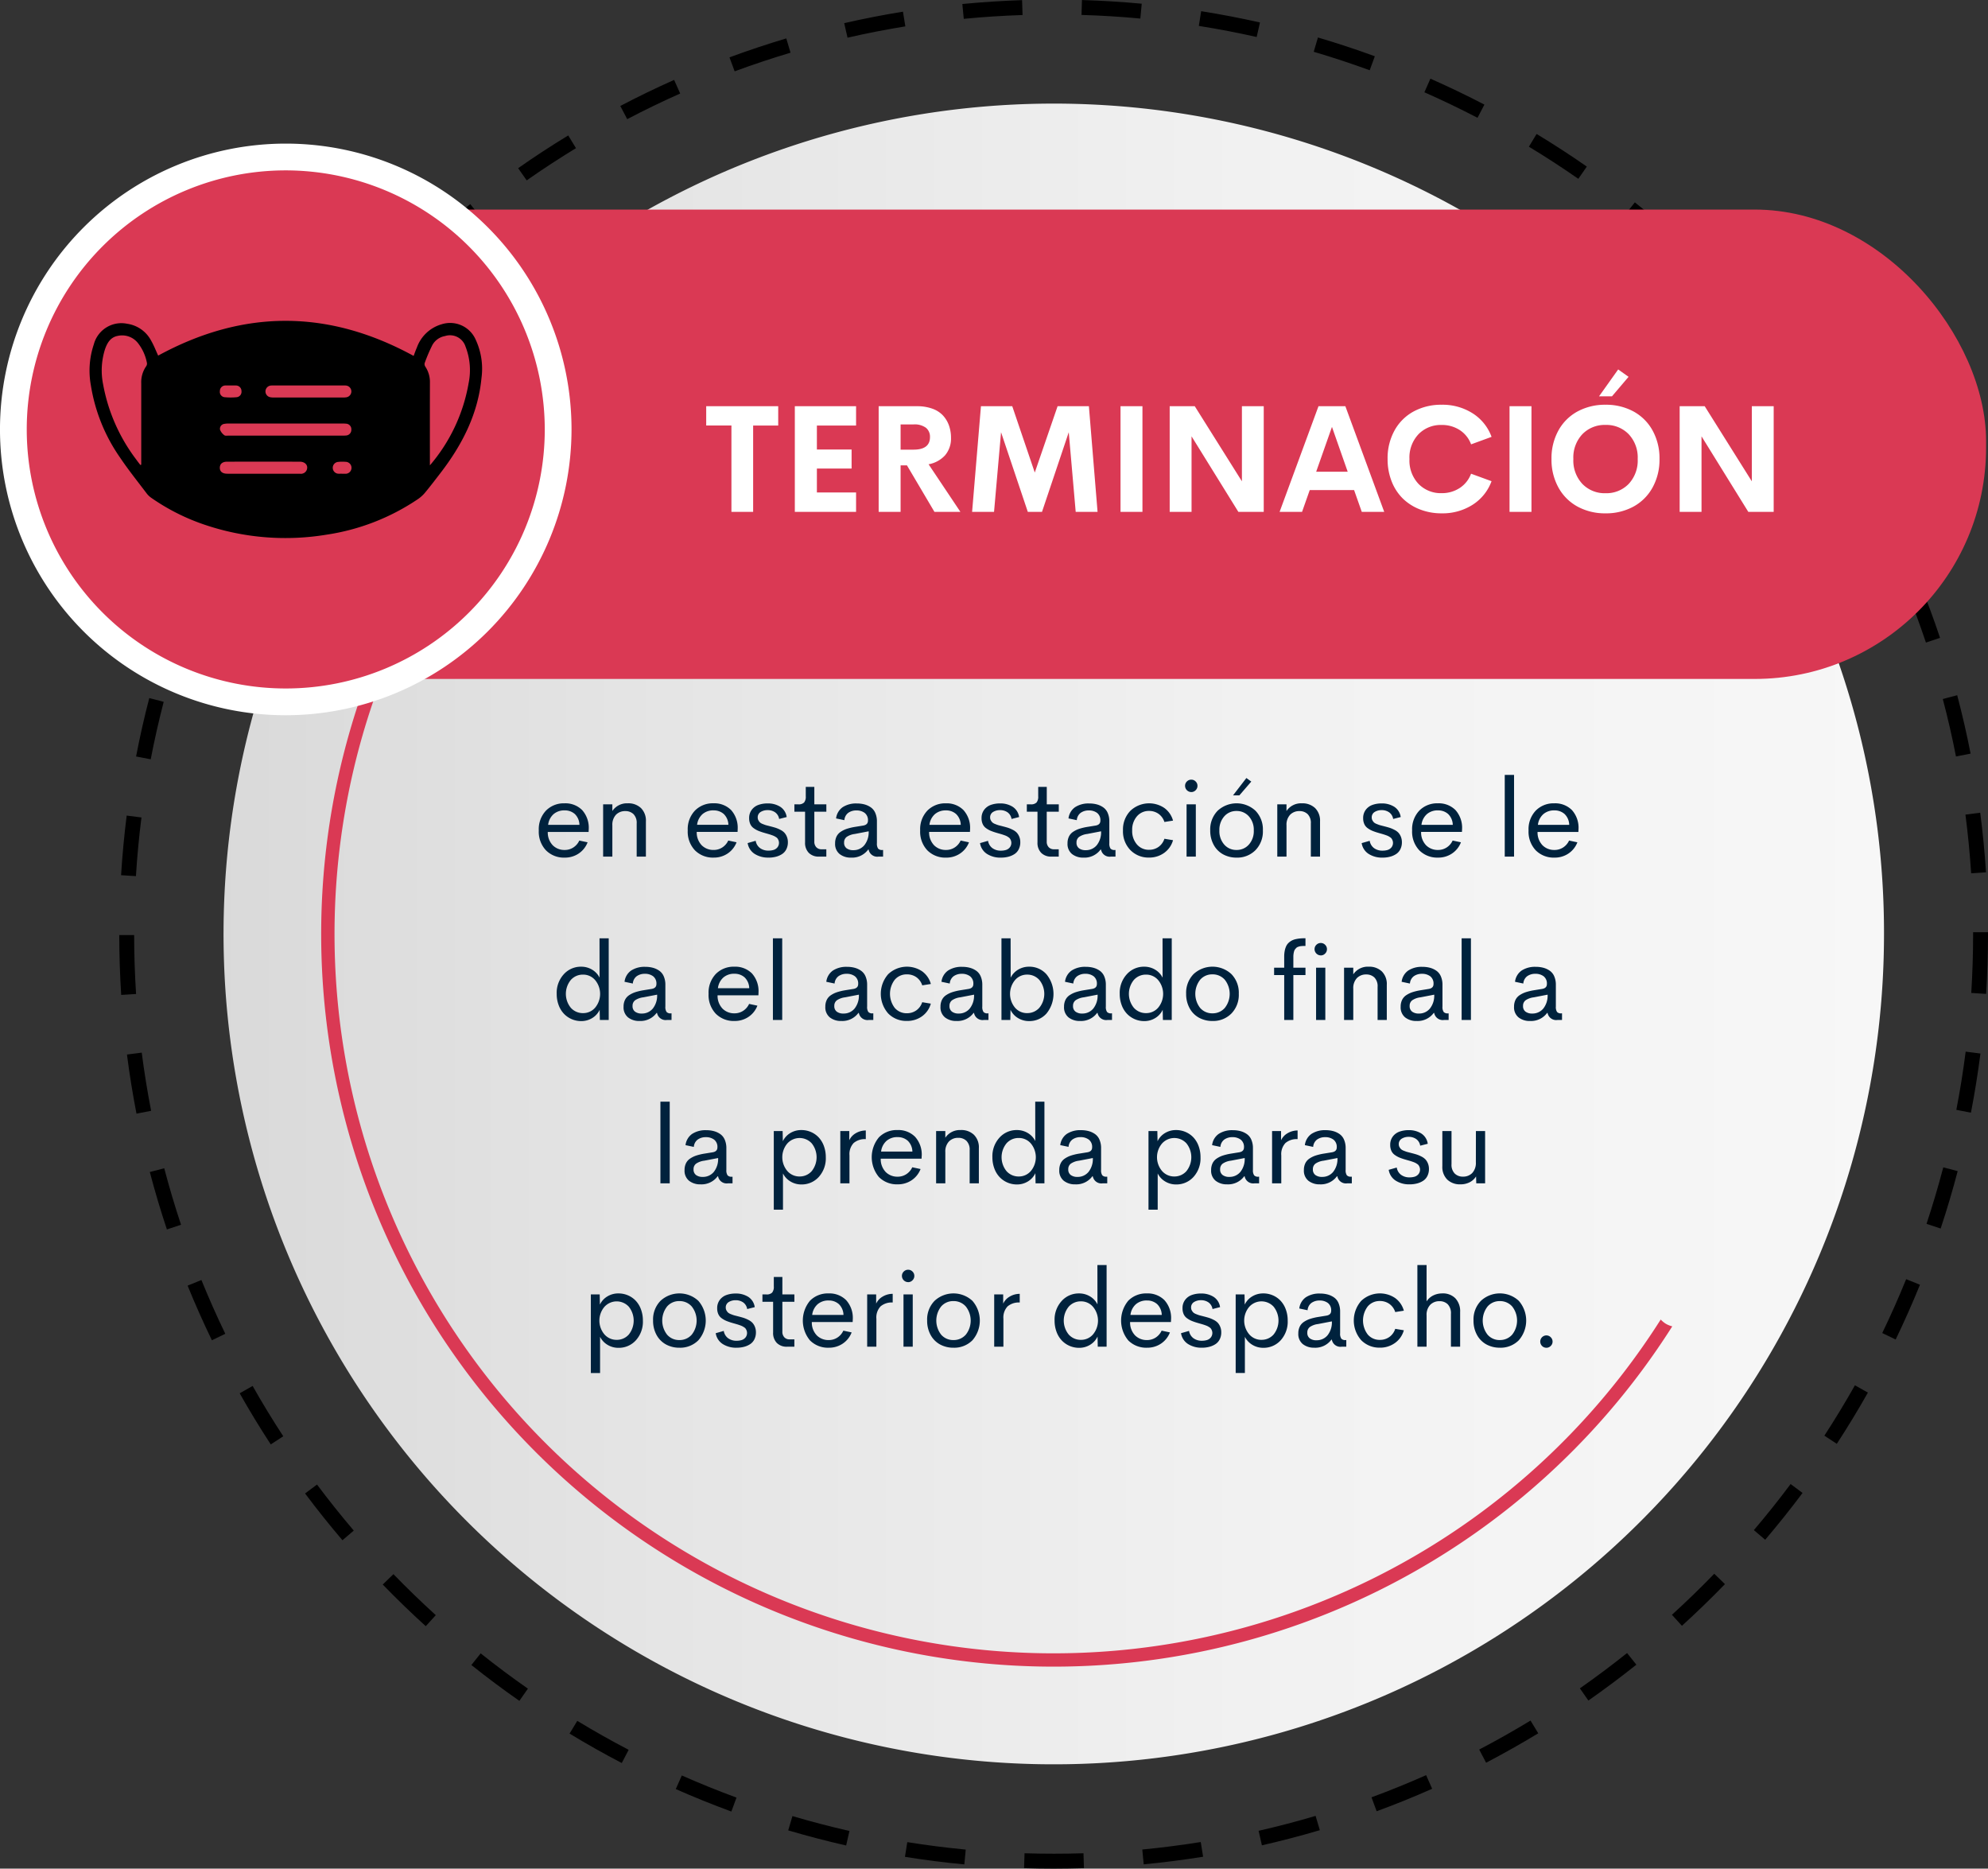 <svg xmlns="http://www.w3.org/2000/svg" xmlns:xlink="http://www.w3.org/1999/xlink" width="292.101" height="274.519" viewBox="0 0 292.101 274.519">
  <rect x="0" y="0" width="292.101" height="274.519" fill="#333333" stroke="none"/>
  <defs>
    <linearGradient id="linear-gradient" y1="0.5" x2="1" y2="0.5" gradientUnits="objectBoundingBox">
      <stop offset="0" stop-color="#d9d9d9"/>
      <stop offset="0.243" stop-color="#e4e4e4"/>
      <stop offset="0.643" stop-color="#f2f2f2"/>
      <stop offset="1" stop-color="#f7f7f7"/>
    </linearGradient>
  </defs>
  <g id="Grupo_13303" data-name="Grupo 13303" transform="translate(-7569.899 5744.309)">
    <path id="Trazado_19557" data-name="Trazado 19557" d="M1358.478,686.029c-1.442,0-2.906-.023-4.353-.069l.069-2.188c2.878.089,5.785.088,8.66,0l.07,2.188C1361.447,686,1359.951,686.029,1358.478,686.029Zm-13.131-.62c-2.908-.276-5.843-.649-8.727-1.111l.346-2.161c2.837.454,5.727.822,8.588,1.093Zm26.356-.009-.208-2.179c2.864-.274,5.754-.644,8.589-1.1l.348,2.162C1377.55,684.745,1374.613,685.121,1371.7,685.4Zm-43.721-2.769c-2.854-.647-5.718-1.4-8.513-2.222l.621-2.1c2.75.814,5.568,1.549,8.377,2.187Zm61.089-.023-.486-2.135c2.8-.637,5.618-1.375,8.374-2.193l.623,2.1C1394.78,681.208,1391.916,681.958,1389.07,682.606Zm-77.954-4.966c-2.745-1.008-5.494-2.121-8.168-3.3l.887-2c2.632,1.165,5.336,2.259,8.037,3.252Zm94.814-.036-.757-2.054c2.693-.992,5.393-2.087,8.023-3.254l.888,2C1411.411,675.483,1408.668,676.6,1405.93,677.6Zm-110.918-7.09c-2.591-1.353-5.172-2.808-7.671-4.325l1.135-1.871c2.459,1.493,5,2.924,7.549,4.255Zm127-.042-1.014-1.94c2.547-1.332,5.084-2.765,7.539-4.258l1.137,1.872C1427.176,667.662,1424.6,669.118,1422.009,670.471Zm-142.045-9.091c-2.391-1.669-4.763-3.441-7.052-5.266l1.365-1.711c2.253,1.8,4.588,3.54,6.94,5.183Zm157.076-.044-1.254-1.794c2.359-1.65,4.692-3.4,6.934-5.187l1.367,1.71C1441.809,657.887,1439.438,659.66,1437.041,661.337Zm-170.83-10.928c-2.166-1.966-4.293-4.026-6.322-6.119l1.572-1.524c2,2.061,4.09,4.086,6.222,6.022Zm184.573-.053-1.472-1.621c2.124-1.931,4.217-3.959,6.219-6.027l1.573,1.522C1455.069,646.333,1452.943,648.394,1450.784,650.357Zm-196.815-12.574c-1.894-2.22-3.741-4.532-5.491-6.87l1.753-1.311c1.722,2.3,3.541,4.576,5.4,6.761Zm209.049-.066-1.667-1.42c1.863-2.187,3.68-4.465,5.4-6.769l1.754,1.31C1466.756,633.18,1464.909,635.494,1463.017,637.717Zm-219.581-14.011c-1.6-2.444-3.134-4.971-4.569-7.511l1.905-1.077c1.413,2.5,2.925,4.985,4.5,7.391Zm230.106-.085-1.834-1.2c1.568-2.406,3.079-4.9,4.491-7.4l1.907,1.075C1476.671,618.643,1475.135,621.175,1473.542,623.621ZM1234.79,608.409c-1.27-2.628-2.471-5.329-3.568-8.028l2.029-.824c1.079,2.655,2.259,5.314,3.51,7.9Zm247.4-.111-1.971-.952c1.251-2.589,2.434-5.252,3.513-7.915l2.029.822C1484.661,602.959,1483.459,605.667,1482.187,608.3Zm-254.011-16.172c-.921-2.766-1.765-5.6-2.51-8.434l2.118-.555c.732,2.784,1.562,5.576,2.468,8.3Zm260.624-.133-2.078-.69c.9-2.726,1.734-5.52,2.461-8.3l2.117.555C1490.562,586.382,1489.72,589.222,1488.8,591.993Zm-265.092-16.877c-.557-2.863-1.029-5.786-1.4-8.685l2.17-.279c.368,2.853.832,5.728,1.38,8.546Zm269.543-.143-2.149-.416c.546-2.82,1.007-5.7,1.371-8.551l2.172.276C1494.274,569.184,1493.806,572.107,1493.251,574.973Zm-271.789-17.3c-.186-2.9-.282-5.863-.286-8.793l2.189,0c0,2.884.1,5.8.282,8.656Zm274.018-.153-2.185-.137c.18-2.868.272-5.781.272-8.658v-.264h2.189v.256C1495.757,551.648,1495.663,554.608,1495.48,557.521Zm-271.852-17.3-2.185-.135c.182-2.919.459-5.867.824-8.758l2.172.275C1224.079,534.453,1223.807,537.352,1223.628,540.225Zm269.65-.416c-.188-2.881-.47-5.781-.838-8.62l2.17-.281c.374,2.885.661,5.831.852,8.758ZM1225.8,523.058l-2.15-.414c.551-2.865,1.2-5.752,1.94-8.581l2.118.551C1226.986,517.4,1226.344,520.238,1225.8,523.058Zm265.252-.416c-.552-2.822-1.2-5.661-1.937-8.439l2.117-.559c.744,2.823,1.407,5.71,1.969,8.578ZM1230.159,506.31l-2.078-.687c.917-2.774,1.938-5.557,3.034-8.273l2.029.819C1232.067,500.841,1231.063,503.581,1230.159,506.31Zm256.478-.4c-.912-2.728-1.926-5.461-3.011-8.119l2.026-.827c1.1,2.7,2.133,5.479,3.06,8.253ZM1236.65,490.24l-1.972-.949c1.265-2.629,2.635-5.257,4.071-7.809l1.908,1.073C1239.243,485.068,1237.895,487.653,1236.65,490.24Zm243.445-.36c-.914-1.881-1.886-3.768-2.89-5.611q-.564-1.032-1.141-2.054l1.906-1.078q.587,1.038,1.157,2.085c1.02,1.871,2.009,3.789,2.938,5.7Zm-234.947-14.734-1.834-1.195c1.593-2.449,3.287-4.878,5.035-7.22l1.754,1.308C1248.383,470.346,1246.717,472.737,1245.148,475.147Zm226.41-.327c-1.567-2.4-3.24-4.782-4.97-7.09l1.751-1.313c1.759,2.345,3.458,4.769,5.051,7.206ZM1255.5,461.266l-1.667-1.418c1.9-2.228,3.884-4.422,5.911-6.518l1.573,1.522C1259.325,456.915,1257.367,459.072,1255.5,461.266Zm205.672-.295c-1.866-2.183-3.829-4.337-5.834-6.4l1.569-1.527c2.038,2.1,4.034,4.285,5.929,6.5Zm-193.641-12.15-1.473-1.618c2.158-1.965,4.408-3.887,6.689-5.711l1.368,1.708C1271.872,445,1269.657,446.887,1267.534,448.821Zm181.576-.264c-2.138-1.935-4.359-3.821-6.6-5.606l1.362-1.713c2.28,1.813,4.537,3.729,6.709,5.695ZM1281.044,438.01l-1.256-1.793c2.395-1.678,4.871-3.3,7.359-4.812l1.139,1.87C1285.837,434.766,1283.4,436.358,1281.044,438.01Zm154.518-.231c-2.358-1.642-4.8-3.23-7.262-4.718l1.133-1.873c2.5,1.513,4.983,3.126,7.379,4.794Zm-139.748-8.764-1.016-1.938c2.58-1.354,5.242-2.642,7.908-3.829l.891,2C1300.972,426.415,1298.353,427.682,1295.814,429.014Zm124.938-.2c-2.549-1.326-5.175-2.587-7.807-3.748l.884-2c2.674,1.18,5.344,2.461,7.933,3.808ZM1311.6,421.989l-.76-2.054c2.736-1.011,5.544-1.948,8.346-2.784l.625,2.1C1317.058,420.071,1314.3,420.993,1311.6,421.989Zm93.309-.16c-2.7-.988-5.47-1.9-8.225-2.713l.619-2.1c2.8.825,5.612,1.752,8.359,2.758Zm-76.725-4.784-.489-2.134c2.844-.652,5.749-1.219,8.635-1.687l.351,2.161C1333.845,415.846,1330.986,416.4,1328.187,417.045Zm60.118-.1c-2.8-.63-5.658-1.179-8.5-1.63l.343-2.162c2.892.459,5.8,1.016,8.642,1.657Zm-43.037-2.666-.211-2.18c2.9-.281,5.854-.473,8.777-.57l.072,2.188C1351.03,413.809,1348.123,414,1345.268,414.275Zm25.944-.046c-2.857-.267-5.765-.446-8.644-.531l.066-2.188c2.924.086,5.879.268,8.782.54Z" transform="translate(6366.243 -6155.818)"/>
    <path id="Trazado_19747" data-name="Trazado 19747" d="M1486.137,554.365a121.988,121.988,0,1,1-14.779-58.212A121.255,121.255,0,0,1,1486.137,554.365Z" transform="translate(6360.583 -6161.455)" fill="url(#linear-gradient)"/>
    <path id="Trazado_19748" data-name="Trazado 19748" d="M26.728,12.008l-.016.367h-6a2.714,2.714,0,0,0,.734,1.965,2.411,2.411,0,0,0,1.75.684,2.3,2.3,0,0,0,1.273-.367,2.383,2.383,0,0,0,.875-1.016l1.219.258a3.464,3.464,0,0,1-1.312,1.648,3.581,3.581,0,0,1-2.039.6,3.71,3.71,0,0,1-2.766-1.07,3.982,3.982,0,0,1-1.055-2.922,3.962,3.962,0,0,1,1.059-2.914,3.664,3.664,0,0,1,2.723-1.07,3.467,3.467,0,0,1,2.582.984A3.889,3.889,0,0,1,26.728,12.008Zm-3.555-2.8a2.4,2.4,0,0,0-1.6.543,2.488,2.488,0,0,0-.809,1.582h4.6A2.282,2.282,0,0,0,24.7,9.754,2.17,2.17,0,0,0,23.173,9.211Zm9.3-1.039a2.671,2.671,0,0,1,1.934.7,2.594,2.594,0,0,1,.723,1.961V16H33.775V11.133a1.816,1.816,0,0,0-.469-1.375,1.676,1.676,0,0,0-1.2-.445,1.858,1.858,0,0,0-1.367.527,2.14,2.14,0,0,0-.539,1.566V16H28.845V8.32H30.2V9.3A2.565,2.565,0,0,1,32.47,8.172Zm16.141,3.836-.016.367h-6a2.714,2.714,0,0,0,.734,1.965,2.411,2.411,0,0,0,1.75.684,2.3,2.3,0,0,0,1.273-.367,2.383,2.383,0,0,0,.875-1.016l1.219.258a3.464,3.464,0,0,1-1.312,1.648,3.581,3.581,0,0,1-2.039.6,3.71,3.71,0,0,1-2.766-1.07,3.982,3.982,0,0,1-1.055-2.922,3.962,3.962,0,0,1,1.059-2.914,3.664,3.664,0,0,1,2.723-1.07,3.467,3.467,0,0,1,2.582.984A3.889,3.889,0,0,1,48.611,12.008Zm-3.555-2.8a2.4,2.4,0,0,0-1.6.543,2.488,2.488,0,0,0-.809,1.582h4.6a2.282,2.282,0,0,0-.672-1.582A2.17,2.17,0,0,0,45.056,9.211Zm8.1,6.938a3.641,3.641,0,0,1-2.07-.555,2.294,2.294,0,0,1-1.008-1.578l1.18-.336a1.645,1.645,0,0,0,.629,1.066,2.04,2.04,0,0,0,1.262.379,2.518,2.518,0,0,0,.738-.1,1.184,1.184,0,0,0,.566-.379,1.057,1.057,0,0,0,.164-1.016,1.356,1.356,0,0,0-.125-.254.774.774,0,0,0-.219-.211A2.884,2.884,0,0,0,54.009,13a2.726,2.726,0,0,0-.348-.145q-.23-.082-.371-.125t-.43-.125q-.289-.082-.445-.129a8.33,8.33,0,0,1-.8-.281,3.5,3.5,0,0,1-.648-.371,1.493,1.493,0,0,1-.5-.605,2.049,2.049,0,0,1-.168-.859,1.986,1.986,0,0,1,.375-1.227,2.11,2.11,0,0,1,.973-.723,3.888,3.888,0,0,1,1.363-.223,3.337,3.337,0,0,1,1.871.5,2.134,2.134,0,0,1,.934,1.5l-1.109.281a1.471,1.471,0,0,0-.586-.973,1.865,1.865,0,0,0-1.1-.324,1.9,1.9,0,0,0-1.031.27.906.906,0,0,0-.43.824.82.82,0,0,0,.113.426,1.352,1.352,0,0,0,.23.3,1.417,1.417,0,0,0,.422.23q.3.121.453.164t.563.145q.078.023.117.031.453.117.738.207a4.538,4.538,0,0,1,.664.281,2.208,2.208,0,0,1,.6.418,1.936,1.936,0,0,1,.375.594,2.1,2.1,0,0,1,.156.828,2.237,2.237,0,0,1-.23,1.035,1.8,1.8,0,0,1-.629.707,3.042,3.042,0,0,1-.895.387A4.262,4.262,0,0,1,53.158,16.148ZM60.564,16a2.019,2.019,0,0,1-1.5-.551,2.084,2.084,0,0,1-.547-1.535V9.4h-1.57V8.32h.578a1.11,1.11,0,0,0,.848-.27,1.326,1.326,0,0,0,.246-.9V5.758h1.258V8.32h1.766V9.4H59.877v4.375a1.164,1.164,0,0,0,.293.848,1.026,1.026,0,0,0,.77.3h.7V16Zm4.711.148a2.613,2.613,0,0,1-1.684-.527,1.894,1.894,0,0,1-.66-1.574,2.237,2.237,0,0,1,.211-1,1.77,1.77,0,0,1,.625-.7,3.749,3.749,0,0,1,.9-.434,8.341,8.341,0,0,1,1.168-.277l1.242-.2q.68-.125.68-.711a1.342,1.342,0,0,0-.48-1.145,1.958,1.958,0,0,0-1.215-.363,1.994,1.994,0,0,0-1.2.352,1.471,1.471,0,0,0-.57,1.078l-1.219-.258a2.346,2.346,0,0,1,.961-1.645,3.59,3.59,0,0,1,2.094-.551,4.247,4.247,0,0,1,1.113.137,3.025,3.025,0,0,1,.93.43,1.927,1.927,0,0,1,.664.828,3.081,3.081,0,0,1,.238,1.262v3.172a1.3,1.3,0,0,0,.176.8.759.759,0,0,0,.605.207h.125V16h-.672a1.281,1.281,0,0,1-1.453-1.039h-.062A2.935,2.935,0,0,1,65.275,16.148Zm.313-1.094a2.049,2.049,0,0,0,1.648-.742,3.056,3.056,0,0,0,.625-2.031l-2.031.391a2.734,2.734,0,0,0-1.191.426.99.99,0,0,0-.387.84.979.979,0,0,0,.371.844A1.586,1.586,0,0,0,65.588,15.055Zm17.172-3.047-.016.367h-6a2.714,2.714,0,0,0,.734,1.965,2.411,2.411,0,0,0,1.75.684,2.3,2.3,0,0,0,1.273-.367,2.383,2.383,0,0,0,.875-1.016L82.6,13.9a3.464,3.464,0,0,1-1.312,1.648,3.581,3.581,0,0,1-2.039.6,3.71,3.71,0,0,1-2.766-1.07,3.982,3.982,0,0,1-1.055-2.922,3.962,3.962,0,0,1,1.059-2.914A3.664,3.664,0,0,1,79.2,8.172a3.467,3.467,0,0,1,2.582.984A3.889,3.889,0,0,1,82.759,12.008ZM79.2,9.211a2.4,2.4,0,0,0-1.6.543,2.488,2.488,0,0,0-.809,1.582h4.6a2.282,2.282,0,0,0-.672-1.582A2.17,2.17,0,0,0,79.2,9.211Zm8.1,6.938a3.641,3.641,0,0,1-2.07-.555,2.294,2.294,0,0,1-1.008-1.578l1.18-.336a1.645,1.645,0,0,0,.629,1.066,2.04,2.04,0,0,0,1.262.379,2.518,2.518,0,0,0,.738-.1,1.184,1.184,0,0,0,.566-.379,1.057,1.057,0,0,0,.164-1.016,1.357,1.357,0,0,0-.125-.254.774.774,0,0,0-.219-.211A2.885,2.885,0,0,0,88.158,13a2.726,2.726,0,0,0-.348-.145q-.23-.082-.371-.125t-.43-.125q-.289-.082-.445-.129a8.331,8.331,0,0,1-.8-.281,3.5,3.5,0,0,1-.648-.371,1.493,1.493,0,0,1-.5-.605,2.049,2.049,0,0,1-.168-.859,1.986,1.986,0,0,1,.375-1.227,2.11,2.11,0,0,1,.973-.723,3.888,3.888,0,0,1,1.363-.223,3.337,3.337,0,0,1,1.871.5,2.134,2.134,0,0,1,.934,1.5l-1.109.281a1.471,1.471,0,0,0-.586-.973,1.865,1.865,0,0,0-1.1-.324,1.9,1.9,0,0,0-1.031.27.906.906,0,0,0-.43.824.82.82,0,0,0,.113.426,1.352,1.352,0,0,0,.23.3,1.417,1.417,0,0,0,.422.23q.3.121.453.164t.563.145q.078.023.117.031.453.117.738.207a4.538,4.538,0,0,1,.664.281,2.208,2.208,0,0,1,.6.418,1.936,1.936,0,0,1,.375.594,2.1,2.1,0,0,1,.156.828,2.237,2.237,0,0,1-.23,1.035,1.8,1.8,0,0,1-.629.707,3.042,3.042,0,0,1-.895.387A4.262,4.262,0,0,1,87.306,16.148ZM94.713,16a2.019,2.019,0,0,1-1.5-.551,2.084,2.084,0,0,1-.547-1.535V9.4H91.1V8.32h.578a1.11,1.11,0,0,0,.848-.27,1.326,1.326,0,0,0,.246-.9V5.758h1.258V8.32h1.766V9.4H94.025v4.375a1.164,1.164,0,0,0,.293.848,1.026,1.026,0,0,0,.77.3h.7V16Zm4.711.148a2.613,2.613,0,0,1-1.684-.527,1.894,1.894,0,0,1-.66-1.574,2.237,2.237,0,0,1,.211-1,1.77,1.77,0,0,1,.625-.7,3.749,3.749,0,0,1,.9-.434,8.341,8.341,0,0,1,1.168-.277l1.242-.2q.68-.125.68-.711a1.342,1.342,0,0,0-.48-1.145,1.958,1.958,0,0,0-1.215-.363,1.994,1.994,0,0,0-1.2.352,1.471,1.471,0,0,0-.57,1.078l-1.219-.258a2.346,2.346,0,0,1,.961-1.645,3.59,3.59,0,0,1,2.094-.551,4.247,4.247,0,0,1,1.113.137,3.025,3.025,0,0,1,.93.43,1.927,1.927,0,0,1,.664.828,3.081,3.081,0,0,1,.238,1.262v3.172a1.3,1.3,0,0,0,.176.8.759.759,0,0,0,.605.207h.125V16h-.672A1.281,1.281,0,0,1,102,14.961h-.062A2.935,2.935,0,0,1,99.423,16.148Zm.313-1.094a2.049,2.049,0,0,0,1.648-.742,3.056,3.056,0,0,0,.625-2.031l-2.031.391a2.734,2.734,0,0,0-1.191.426.99.99,0,0,0-.387.84.979.979,0,0,0,.371.844A1.586,1.586,0,0,0,99.736,15.055Zm9.328,1.086a3.7,3.7,0,0,1-2.75-1.1,3.929,3.929,0,0,1-1.086-2.883,3.937,3.937,0,0,1,1.082-2.883,4,4,0,0,1,4.977-.43,3.391,3.391,0,0,1,1.293,1.867l-1.266.2a2.337,2.337,0,0,0-.867-1.2,2.361,2.361,0,0,0-1.391-.422,2.27,2.27,0,0,0-1.777.789,3.006,3.006,0,0,0-.7,2.07,2.991,2.991,0,0,0,.7,2.066,2.275,2.275,0,0,0,1.777.785,2.361,2.361,0,0,0,1.391-.422,2.337,2.337,0,0,0,.867-1.2l1.266.211a3.4,3.4,0,0,1-1.3,1.863A3.72,3.72,0,0,1,109.064,16.141Zm6.2-9.625a.92.92,0,0,1-.914-.914.867.867,0,0,1,.27-.641.886.886,0,0,1,.645-.266.877.877,0,0,1,.637.266.867.867,0,0,1,.27.641.88.88,0,0,1-.27.645A.871.871,0,0,1,115.259,6.516ZM114.572,16V8.32h1.359V16ZM121.4,7l1.961-2.547.719.523L122.33,7Zm.516,9.148a4.048,4.048,0,0,1-1.969-.477,3.47,3.47,0,0,1-1.387-1.395,4.283,4.283,0,0,1-.512-2.121,3.912,3.912,0,0,1,1.09-2.895,4.089,4.089,0,0,1,5.559,0,3.92,3.92,0,0,1,1.086,2.895,3.923,3.923,0,0,1-1.09,2.9A3.762,3.762,0,0,1,121.916,16.148Zm-.008-1.125a2.359,2.359,0,0,0,1.816-.789,2.957,2.957,0,0,0,.723-2.078,2.945,2.945,0,0,0-.723-2.07,2.359,2.359,0,0,0-1.816-.789,2.326,2.326,0,0,0-1.8.789,2.965,2.965,0,0,0-.715,2.07,2.976,2.976,0,0,0,.715,2.078A2.326,2.326,0,0,0,121.908,15.023Zm9.617-6.852a2.671,2.671,0,0,1,1.934.7,2.594,2.594,0,0,1,.723,1.961V16H132.83V11.133a1.816,1.816,0,0,0-.469-1.375,1.676,1.676,0,0,0-1.2-.445,1.858,1.858,0,0,0-1.367.527,2.14,2.14,0,0,0-.539,1.566V16H127.9V8.32h1.352V9.3A2.565,2.565,0,0,1,131.525,8.172Zm11.852,7.977a3.641,3.641,0,0,1-2.07-.555,2.294,2.294,0,0,1-1.008-1.578l1.18-.336a1.645,1.645,0,0,0,.629,1.066,2.04,2.04,0,0,0,1.262.379,2.518,2.518,0,0,0,.738-.1,1.183,1.183,0,0,0,.566-.379,1.057,1.057,0,0,0,.164-1.016,1.356,1.356,0,0,0-.125-.254.774.774,0,0,0-.219-.211,2.884,2.884,0,0,0-.266-.164,2.727,2.727,0,0,0-.348-.145q-.23-.082-.371-.125t-.43-.125q-.289-.082-.445-.129a8.329,8.329,0,0,1-.8-.281,3.5,3.5,0,0,1-.648-.371,1.493,1.493,0,0,1-.5-.605,2.048,2.048,0,0,1-.168-.859,1.986,1.986,0,0,1,.375-1.227,2.11,2.11,0,0,1,.973-.723,3.888,3.888,0,0,1,1.363-.223,3.337,3.337,0,0,1,1.871.5,2.134,2.134,0,0,1,.934,1.5l-1.109.281a1.471,1.471,0,0,0-.586-.973,1.866,1.866,0,0,0-1.1-.324,1.9,1.9,0,0,0-1.031.27.906.906,0,0,0-.43.824.82.82,0,0,0,.113.426,1.352,1.352,0,0,0,.23.3,1.417,1.417,0,0,0,.422.23q.3.121.453.164t.563.145q.078.023.117.031.453.117.738.207a4.538,4.538,0,0,1,.664.281,2.208,2.208,0,0,1,.6.418,1.937,1.937,0,0,1,.375.594,2.1,2.1,0,0,1,.156.828,2.237,2.237,0,0,1-.23,1.035,1.8,1.8,0,0,1-.629.707,3.042,3.042,0,0,1-.895.387A4.262,4.262,0,0,1,143.377,16.148Zm11.672-4.141-.016.367h-6a2.714,2.714,0,0,0,.734,1.965,2.411,2.411,0,0,0,1.75.684,2.3,2.3,0,0,0,1.273-.367,2.383,2.383,0,0,0,.875-1.016l1.219.258a3.464,3.464,0,0,1-1.312,1.648,3.581,3.581,0,0,1-2.039.6,3.71,3.71,0,0,1-2.766-1.07,3.982,3.982,0,0,1-1.055-2.922,3.962,3.962,0,0,1,1.059-2.914,3.664,3.664,0,0,1,2.723-1.07,3.467,3.467,0,0,1,2.582.984A3.889,3.889,0,0,1,155.048,12.008Zm-3.555-2.8a2.4,2.4,0,0,0-1.6.543,2.488,2.488,0,0,0-.809,1.582h4.6a2.282,2.282,0,0,0-.672-1.582A2.17,2.17,0,0,0,151.494,9.211ZM161.322,16V4h1.367V16Zm10.836-3.992-.016.367h-6a2.714,2.714,0,0,0,.734,1.965,2.411,2.411,0,0,0,1.75.684,2.3,2.3,0,0,0,1.273-.367,2.383,2.383,0,0,0,.875-1.016l1.219.258a3.464,3.464,0,0,1-1.312,1.648,3.581,3.581,0,0,1-2.039.6,3.71,3.71,0,0,1-2.766-1.07,3.982,3.982,0,0,1-1.055-2.922,3.962,3.962,0,0,1,1.059-2.914,3.664,3.664,0,0,1,2.723-1.07,3.467,3.467,0,0,1,2.582.984A3.889,3.889,0,0,1,172.158,12.008Zm-3.555-2.8a2.4,2.4,0,0,0-1.6.543,2.488,2.488,0,0,0-.809,1.582h4.6a2.282,2.282,0,0,0-.672-1.582A2.17,2.17,0,0,0,168.6,9.211ZM28.314,28h1.352V40h-1.3l-.031-1.492a2.826,2.826,0,0,1-1.094,1.211,3.048,3.048,0,0,1-1.625.445,3.49,3.49,0,0,1-2.535-1.082,3.7,3.7,0,0,1-.773-1.27,4.644,4.644,0,0,1-.285-1.648,4.038,4.038,0,0,1,1.043-2.883,3.367,3.367,0,0,1,2.551-1.109,3.061,3.061,0,0,1,1.605.434,2.842,2.842,0,0,1,1.1,1.176ZM25.892,38.992a2.3,2.3,0,0,0,1.785-.809,3.171,3.171,0,0,0,0-4.035,2.3,2.3,0,0,0-1.781-.812,2.35,2.35,0,0,0-1.8.785,3.236,3.236,0,0,0,0,4.086A2.35,2.35,0,0,0,25.892,38.992Zm8.3,1.156a2.613,2.613,0,0,1-1.684-.527,1.894,1.894,0,0,1-.66-1.574,2.237,2.237,0,0,1,.211-1,1.77,1.77,0,0,1,.625-.7,3.749,3.749,0,0,1,.9-.434,8.341,8.341,0,0,1,1.168-.277l1.242-.2q.68-.125.68-.711a1.342,1.342,0,0,0-.48-1.145,1.958,1.958,0,0,0-1.215-.363,1.994,1.994,0,0,0-1.2.352,1.471,1.471,0,0,0-.57,1.078l-1.219-.258a2.346,2.346,0,0,1,.961-1.645,3.59,3.59,0,0,1,2.094-.551,4.247,4.247,0,0,1,1.113.137,3.025,3.025,0,0,1,.93.43,1.927,1.927,0,0,1,.664.828,3.081,3.081,0,0,1,.238,1.262v3.172a1.3,1.3,0,0,0,.176.8.759.759,0,0,0,.605.207h.125V40H38.22a1.281,1.281,0,0,1-1.453-1.039H36.7A2.935,2.935,0,0,1,34.189,40.148Zm.313-1.094a2.049,2.049,0,0,0,1.648-.742,3.056,3.056,0,0,0,.625-2.031l-2.031.391a2.734,2.734,0,0,0-1.191.426.99.99,0,0,0-.387.84.979.979,0,0,0,.371.844A1.586,1.586,0,0,0,34.5,39.055Zm17.172-3.047-.016.367h-6a2.714,2.714,0,0,0,.734,1.965,2.411,2.411,0,0,0,1.75.684,2.3,2.3,0,0,0,1.273-.367,2.383,2.383,0,0,0,.875-1.016l1.219.258A3.464,3.464,0,0,1,50.2,39.547a3.581,3.581,0,0,1-2.039.6,3.71,3.71,0,0,1-2.766-1.07,3.982,3.982,0,0,1-1.055-2.922A3.962,3.962,0,0,1,45.4,33.242a3.664,3.664,0,0,1,2.723-1.07,3.467,3.467,0,0,1,2.582.984A3.889,3.889,0,0,1,51.673,36.008Zm-3.555-2.8a2.4,2.4,0,0,0-1.6.543,2.488,2.488,0,0,0-.809,1.582h4.6a2.282,2.282,0,0,0-.672-1.582A2.17,2.17,0,0,0,48.119,33.211ZM53.791,40V28h1.367V40Zm10.047.148a2.613,2.613,0,0,1-1.684-.527,1.894,1.894,0,0,1-.66-1.574,2.237,2.237,0,0,1,.211-1,1.77,1.77,0,0,1,.625-.7,3.749,3.749,0,0,1,.9-.434,8.341,8.341,0,0,1,1.168-.277l1.242-.2q.68-.125.68-.711a1.342,1.342,0,0,0-.48-1.145,1.958,1.958,0,0,0-1.215-.363,1.994,1.994,0,0,0-1.2.352,1.471,1.471,0,0,0-.57,1.078l-1.219-.258a2.346,2.346,0,0,1,.961-1.645,3.59,3.59,0,0,1,2.094-.551,4.247,4.247,0,0,1,1.113.137,3.025,3.025,0,0,1,.93.43,1.927,1.927,0,0,1,.664.828,3.081,3.081,0,0,1,.238,1.262v3.172a1.3,1.3,0,0,0,.176.8.759.759,0,0,0,.605.207h.125V40h-.672a1.281,1.281,0,0,1-1.453-1.039h-.062A2.935,2.935,0,0,1,63.838,40.148Zm.312-1.094a2.049,2.049,0,0,0,1.648-.742,3.056,3.056,0,0,0,.625-2.031l-2.031.391A2.734,2.734,0,0,0,63.2,37.1a.99.99,0,0,0-.387.84.979.979,0,0,0,.371.844A1.586,1.586,0,0,0,64.15,39.055Zm9.328,1.086a3.7,3.7,0,0,1-2.75-1.1,4.375,4.375,0,0,1,0-5.766,4,4,0,0,1,4.977-.43,3.391,3.391,0,0,1,1.293,1.867l-1.266.2a2.337,2.337,0,0,0-.867-1.2A2.361,2.361,0,0,0,73.47,33.3a2.27,2.27,0,0,0-1.777.789,3.409,3.409,0,0,0,0,4.137,2.275,2.275,0,0,0,1.777.785,2.361,2.361,0,0,0,1.391-.422,2.337,2.337,0,0,0,.867-1.2l1.266.211a3.4,3.4,0,0,1-1.3,1.863A3.72,3.72,0,0,1,73.478,40.141Zm7.281.008a2.613,2.613,0,0,1-1.684-.527,1.894,1.894,0,0,1-.66-1.574,2.237,2.237,0,0,1,.211-1,1.77,1.77,0,0,1,.625-.7,3.749,3.749,0,0,1,.9-.434,8.342,8.342,0,0,1,1.168-.277l1.242-.2q.68-.125.68-.711a1.342,1.342,0,0,0-.48-1.145,1.958,1.958,0,0,0-1.215-.363,1.994,1.994,0,0,0-1.2.352,1.471,1.471,0,0,0-.57,1.078l-1.219-.258a2.346,2.346,0,0,1,.961-1.645,3.59,3.59,0,0,1,2.094-.551,4.247,4.247,0,0,1,1.113.137,3.025,3.025,0,0,1,.93.43,1.927,1.927,0,0,1,.664.828,3.081,3.081,0,0,1,.238,1.262v3.172a1.3,1.3,0,0,0,.176.8.759.759,0,0,0,.605.207h.125V40h-.672a1.281,1.281,0,0,1-1.453-1.039h-.062A2.935,2.935,0,0,1,80.759,40.148Zm.313-1.094a2.049,2.049,0,0,0,1.648-.742,3.056,3.056,0,0,0,.625-2.031l-2.031.391a2.734,2.734,0,0,0-1.191.426.99.99,0,0,0-.387.84.979.979,0,0,0,.371.844A1.586,1.586,0,0,0,81.072,39.055Zm10.367-6.883a3.346,3.346,0,0,1,2.539,1.109,4.543,4.543,0,0,1,.008,5.773,3.339,3.339,0,0,1-2.547,1.109,3.082,3.082,0,0,1-1.637-.445,2.818,2.818,0,0,1-1.1-1.211L88.673,40h-1.3V28h1.344l.008,5.789a2.83,2.83,0,0,1,1.1-1.184A3.09,3.09,0,0,1,91.439,32.172Zm-.3,6.82a2.35,2.35,0,0,0,1.8-.785,3.236,3.236,0,0,0,0-4.086,2.35,2.35,0,0,0-1.8-.785,2.3,2.3,0,0,0-1.781.813,3.171,3.171,0,0,0,0,4.035A2.3,2.3,0,0,0,91.142,38.992Zm7.773,1.156a2.613,2.613,0,0,1-1.684-.527,1.894,1.894,0,0,1-.66-1.574,2.237,2.237,0,0,1,.211-1,1.77,1.77,0,0,1,.625-.7,3.749,3.749,0,0,1,.9-.434,8.342,8.342,0,0,1,1.168-.277l1.242-.2q.68-.125.68-.711a1.342,1.342,0,0,0-.48-1.145,1.958,1.958,0,0,0-1.215-.363,1.994,1.994,0,0,0-1.2.352,1.471,1.471,0,0,0-.57,1.078l-1.219-.258a2.346,2.346,0,0,1,.961-1.645,3.59,3.59,0,0,1,2.094-.551,4.247,4.247,0,0,1,1.113.137,3.025,3.025,0,0,1,.93.43,1.927,1.927,0,0,1,.664.828,3.081,3.081,0,0,1,.238,1.262v3.172a1.3,1.3,0,0,0,.176.8.759.759,0,0,0,.605.207h.125V40h-.672a1.281,1.281,0,0,1-1.453-1.039h-.062A2.935,2.935,0,0,1,98.916,40.148Zm.313-1.094a2.049,2.049,0,0,0,1.648-.742,3.056,3.056,0,0,0,.625-2.031l-2.031.391a2.734,2.734,0,0,0-1.191.426.99.99,0,0,0-.387.84.979.979,0,0,0,.371.844A1.586,1.586,0,0,0,99.228,39.055ZM111.041,28h1.352V40h-1.3l-.031-1.492a2.826,2.826,0,0,1-1.094,1.211,3.048,3.048,0,0,1-1.625.445,3.49,3.49,0,0,1-2.535-1.082,3.7,3.7,0,0,1-.773-1.27,4.644,4.644,0,0,1-.285-1.648,4.038,4.038,0,0,1,1.043-2.883,3.367,3.367,0,0,1,2.551-1.109,3.061,3.061,0,0,1,1.605.434,2.842,2.842,0,0,1,1.1,1.176Zm-2.422,10.992a2.3,2.3,0,0,0,1.785-.809,3.171,3.171,0,0,0,0-4.035,2.3,2.3,0,0,0-1.781-.812,2.35,2.35,0,0,0-1.8.785,3.236,3.236,0,0,0,0,4.086A2.35,2.35,0,0,0,108.619,38.992Zm9.758,1.156a4.048,4.048,0,0,1-1.969-.477,3.47,3.47,0,0,1-1.387-1.395,4.283,4.283,0,0,1-.512-2.121,3.912,3.912,0,0,1,1.09-2.895,4.089,4.089,0,0,1,5.559,0,3.92,3.92,0,0,1,1.086,2.895,3.923,3.923,0,0,1-1.09,2.9A3.762,3.762,0,0,1,118.377,40.148Zm-.008-1.125a2.359,2.359,0,0,0,1.816-.789,3.338,3.338,0,0,0,0-4.148,2.359,2.359,0,0,0-1.816-.789,2.326,2.326,0,0,0-1.8.789,3.367,3.367,0,0,0,0,4.148A2.326,2.326,0,0,0,118.369,39.023Zm10.547-8.312a4.417,4.417,0,0,1,.082-.895,2.9,2.9,0,0,1,.219-.676,1.606,1.606,0,0,1,.363-.488,2.138,2.138,0,0,1,.473-.332,2.346,2.346,0,0,1,.582-.2,5.463,5.463,0,0,1,.66-.1q.324-.027.746-.027v1.133h-.293q-.09,0-.281.016a1.8,1.8,0,0,0-.281.039q-.09.023-.242.078a.618.618,0,0,0-.23.133q-.078.078-.18.2a.817.817,0,0,0-.152.281,2.688,2.688,0,0,0-.086.375,2.991,2.991,0,0,0-.035.48V32.32h1.781V33.4h-1.781V40h-1.344V33.4h-1.484V32.32h1.484Zm5.375-.2a.92.92,0,0,1-.914-.914.867.867,0,0,1,.27-.641.886.886,0,0,1,.645-.266.877.877,0,0,1,.637.266.867.867,0,0,1,.27.641.88.88,0,0,1-.27.645A.871.871,0,0,1,134.291,30.516ZM133.6,40V32.32h1.359V40Zm7.734-7.828a2.671,2.671,0,0,1,1.934.7,2.594,2.594,0,0,1,.723,1.961V40h-1.352V35.133a1.816,1.816,0,0,0-.469-1.375,1.676,1.676,0,0,0-1.2-.445,1.858,1.858,0,0,0-1.367.527,2.14,2.14,0,0,0-.539,1.566V40h-1.352V32.32h1.352V33.3A2.565,2.565,0,0,1,141.338,32.172Zm7.039,7.977a2.613,2.613,0,0,1-1.684-.527,1.894,1.894,0,0,1-.66-1.574,2.237,2.237,0,0,1,.211-1,1.77,1.77,0,0,1,.625-.7,3.749,3.749,0,0,1,.9-.434,8.341,8.341,0,0,1,1.168-.277l1.242-.2q.68-.125.68-.711a1.342,1.342,0,0,0-.48-1.145,1.958,1.958,0,0,0-1.215-.363,1.994,1.994,0,0,0-1.2.352,1.471,1.471,0,0,0-.57,1.078l-1.219-.258a2.346,2.346,0,0,1,.961-1.645,3.59,3.59,0,0,1,2.094-.551,4.247,4.247,0,0,1,1.113.137,3.026,3.026,0,0,1,.93.43,1.927,1.927,0,0,1,.664.828,3.081,3.081,0,0,1,.238,1.262v3.172a1.3,1.3,0,0,0,.176.8.759.759,0,0,0,.605.207h.125V40h-.672a1.281,1.281,0,0,1-1.453-1.039h-.062A2.935,2.935,0,0,1,148.377,40.148Zm.313-1.094a2.049,2.049,0,0,0,1.648-.742,3.056,3.056,0,0,0,.625-2.031l-2.031.391a2.734,2.734,0,0,0-1.191.426.99.99,0,0,0-.387.84.979.979,0,0,0,.371.844A1.586,1.586,0,0,0,148.689,39.055Zm6.3.945V28h1.367V40Zm10.047.148a2.613,2.613,0,0,1-1.684-.527,1.894,1.894,0,0,1-.66-1.574,2.237,2.237,0,0,1,.211-1,1.77,1.77,0,0,1,.625-.7,3.749,3.749,0,0,1,.9-.434,8.341,8.341,0,0,1,1.168-.277l1.242-.2q.68-.125.68-.711a1.342,1.342,0,0,0-.48-1.145,1.958,1.958,0,0,0-1.215-.363,1.994,1.994,0,0,0-1.2.352,1.471,1.471,0,0,0-.57,1.078l-1.219-.258a2.346,2.346,0,0,1,.961-1.645,3.59,3.59,0,0,1,2.094-.551,4.247,4.247,0,0,1,1.113.137,3.026,3.026,0,0,1,.93.43,1.927,1.927,0,0,1,.664.828,3.081,3.081,0,0,1,.238,1.262v3.172a1.3,1.3,0,0,0,.176.8.759.759,0,0,0,.605.207h.125V40h-.672a1.281,1.281,0,0,1-1.453-1.039h-.062A2.935,2.935,0,0,1,165.033,40.148Zm.313-1.094a2.049,2.049,0,0,0,1.648-.742,3.056,3.056,0,0,0,.625-2.031l-2.031.391a2.734,2.734,0,0,0-1.191.426.99.99,0,0,0-.387.84.979.979,0,0,0,.371.844A1.586,1.586,0,0,0,165.345,39.055ZM37.263,64V52h1.367V64Zm5.891.148a2.613,2.613,0,0,1-1.684-.527,1.894,1.894,0,0,1-.66-1.574,2.237,2.237,0,0,1,.211-1,1.77,1.77,0,0,1,.625-.7,3.749,3.749,0,0,1,.9-.434,8.341,8.341,0,0,1,1.168-.277l1.242-.2q.68-.125.68-.711a1.342,1.342,0,0,0-.48-1.145,1.958,1.958,0,0,0-1.215-.363,1.994,1.994,0,0,0-1.2.352,1.471,1.471,0,0,0-.57,1.078l-1.219-.258a2.346,2.346,0,0,1,.961-1.645,3.59,3.59,0,0,1,2.094-.551,4.247,4.247,0,0,1,1.113.137,3.025,3.025,0,0,1,.93.43,1.927,1.927,0,0,1,.664.828,3.081,3.081,0,0,1,.238,1.262v3.172a1.3,1.3,0,0,0,.176.8.759.759,0,0,0,.605.207h.125V64h-.672a1.281,1.281,0,0,1-1.453-1.039H45.67A2.935,2.935,0,0,1,43.154,64.148Zm.313-1.094a2.049,2.049,0,0,0,1.648-.742,3.056,3.056,0,0,0,.625-2.031l-2.031.391a2.734,2.734,0,0,0-1.191.426.99.99,0,0,0-.387.84.979.979,0,0,0,.371.844A1.586,1.586,0,0,0,43.466,63.055Zm14.508-6.883a3.493,3.493,0,0,1,1.391.281,3.421,3.421,0,0,1,1.141.789,3.688,3.688,0,0,1,.77,1.266,4.667,4.667,0,0,1,.285,1.656,4.061,4.061,0,0,1-1.035,2.9,3.362,3.362,0,0,1-2.551,1.1,3.04,3.04,0,0,1-1.605-.437,2.867,2.867,0,0,1-1.1-1.18v5.32H53.92V56.32h1.3l.031,1.492a2.811,2.811,0,0,1,1.094-1.2A3.068,3.068,0,0,1,57.974,56.172Zm-.266,6.82a2.332,2.332,0,0,0,1.777-.777,3.266,3.266,0,0,0,0-4.1,2.423,2.423,0,0,0-3.582.035,3.133,3.133,0,0,0,0,4.031A2.343,2.343,0,0,0,57.709,62.992Zm7.3-5.32a2.322,2.322,0,0,1,.953-1.031,2.87,2.87,0,0,1,1.477-.406v1.273a2.53,2.53,0,0,0-1.785.57,2.382,2.382,0,0,0-.613,1.82V64H63.693V56.32h1.32Zm10.641,2.336-.016.367h-6a2.714,2.714,0,0,0,.734,1.965,2.411,2.411,0,0,0,1.75.684,2.3,2.3,0,0,0,1.273-.367,2.383,2.383,0,0,0,.875-1.016l1.219.258a3.464,3.464,0,0,1-1.312,1.648,3.581,3.581,0,0,1-2.039.6,3.71,3.71,0,0,1-2.766-1.07,4.557,4.557,0,0,1,0-5.836,3.664,3.664,0,0,1,2.723-1.07,3.467,3.467,0,0,1,2.582.984A3.889,3.889,0,0,1,75.654,60.008Zm-3.555-2.8a2.4,2.4,0,0,0-1.6.543,2.488,2.488,0,0,0-.809,1.582h4.6a2.282,2.282,0,0,0-.672-1.582A2.17,2.17,0,0,0,72.1,57.211Zm9.3-1.039a2.671,2.671,0,0,1,1.934.7,2.594,2.594,0,0,1,.723,1.961V64H82.7V59.133a1.816,1.816,0,0,0-.469-1.375,1.676,1.676,0,0,0-1.2-.445,1.858,1.858,0,0,0-1.367.527,2.14,2.14,0,0,0-.539,1.566V64H77.771V56.32h1.352V57.3A2.565,2.565,0,0,1,81.4,56.172ZM92.334,52h1.352V64h-1.3l-.031-1.492a2.826,2.826,0,0,1-1.094,1.211,3.048,3.048,0,0,1-1.625.445A3.49,3.49,0,0,1,87.1,63.082a3.7,3.7,0,0,1-.773-1.27,4.644,4.644,0,0,1-.285-1.648,4.038,4.038,0,0,1,1.043-2.883,3.367,3.367,0,0,1,2.551-1.109,3.061,3.061,0,0,1,1.605.434,2.842,2.842,0,0,1,1.1,1.176ZM89.912,62.992a2.3,2.3,0,0,0,1.785-.809,3.171,3.171,0,0,0,0-4.035,2.3,2.3,0,0,0-1.781-.812,2.35,2.35,0,0,0-1.8.785,3.236,3.236,0,0,0,0,4.086A2.35,2.35,0,0,0,89.912,62.992Zm8.3,1.156a2.613,2.613,0,0,1-1.684-.527,1.894,1.894,0,0,1-.66-1.574,2.237,2.237,0,0,1,.211-1,1.77,1.77,0,0,1,.625-.7,3.749,3.749,0,0,1,.9-.434,8.342,8.342,0,0,1,1.168-.277l1.242-.2q.68-.125.68-.711a1.342,1.342,0,0,0-.48-1.145A1.958,1.958,0,0,0,99,57.211a1.994,1.994,0,0,0-1.2.352,1.471,1.471,0,0,0-.57,1.078l-1.219-.258a2.346,2.346,0,0,1,.961-1.645,3.59,3.59,0,0,1,2.094-.551,4.247,4.247,0,0,1,1.113.137,3.025,3.025,0,0,1,.93.43,1.927,1.927,0,0,1,.664.828,3.081,3.081,0,0,1,.238,1.262v3.172a1.3,1.3,0,0,0,.176.8.759.759,0,0,0,.605.207h.125V64h-.672a1.281,1.281,0,0,1-1.453-1.039h-.062A2.935,2.935,0,0,1,98.209,64.148Zm.313-1.094a2.049,2.049,0,0,0,1.648-.742,3.056,3.056,0,0,0,.625-2.031l-2.031.391a2.734,2.734,0,0,0-1.191.426.99.99,0,0,0-.387.84.979.979,0,0,0,.371.844A1.586,1.586,0,0,0,98.521,63.055Zm14.508-6.883a3.493,3.493,0,0,1,1.391.281,3.421,3.421,0,0,1,1.141.789,3.688,3.688,0,0,1,.77,1.266,4.667,4.667,0,0,1,.285,1.656,4.061,4.061,0,0,1-1.035,2.9,3.362,3.362,0,0,1-2.551,1.1,3.04,3.04,0,0,1-1.605-.437,2.867,2.867,0,0,1-1.1-1.18v5.32h-1.352V56.32h1.3l.031,1.492a2.811,2.811,0,0,1,1.094-1.2A3.068,3.068,0,0,1,113.029,56.172Zm-.266,6.82a2.332,2.332,0,0,0,1.777-.777,3.266,3.266,0,0,0,0-4.1,2.423,2.423,0,0,0-3.582.035,3.133,3.133,0,0,0,0,4.031A2.343,2.343,0,0,0,112.763,62.992Zm7.758,1.156a2.613,2.613,0,0,1-1.684-.527,1.894,1.894,0,0,1-.66-1.574,2.237,2.237,0,0,1,.211-1,1.77,1.77,0,0,1,.625-.7,3.749,3.749,0,0,1,.9-.434,8.342,8.342,0,0,1,1.168-.277l1.242-.2q.68-.125.68-.711a1.342,1.342,0,0,0-.48-1.145,1.958,1.958,0,0,0-1.215-.363,1.994,1.994,0,0,0-1.2.352,1.471,1.471,0,0,0-.57,1.078l-1.219-.258a2.346,2.346,0,0,1,.961-1.645,3.59,3.59,0,0,1,2.094-.551,4.247,4.247,0,0,1,1.113.137,3.025,3.025,0,0,1,.93.43,1.927,1.927,0,0,1,.664.828,3.081,3.081,0,0,1,.238,1.262v3.172a1.3,1.3,0,0,0,.176.8.759.759,0,0,0,.605.207h.125V64h-.672a1.281,1.281,0,0,1-1.453-1.039h-.062A2.935,2.935,0,0,1,120.521,64.148Zm.313-1.094a2.049,2.049,0,0,0,1.648-.742,3.056,3.056,0,0,0,.625-2.031l-2.031.391a2.734,2.734,0,0,0-1.191.426.99.99,0,0,0-.387.84.979.979,0,0,0,.371.844A1.586,1.586,0,0,0,120.834,63.055Zm7.617-5.383a2.322,2.322,0,0,1,.953-1.031,2.87,2.87,0,0,1,1.477-.406v1.273a2.53,2.53,0,0,0-1.785.57,2.382,2.382,0,0,0-.613,1.82V64h-1.352V56.32h1.32Zm5.7,6.477a2.613,2.613,0,0,1-1.684-.527,1.894,1.894,0,0,1-.66-1.574,2.237,2.237,0,0,1,.211-1,1.77,1.77,0,0,1,.625-.7,3.749,3.749,0,0,1,.9-.434,8.341,8.341,0,0,1,1.168-.277l1.242-.2q.68-.125.68-.711a1.342,1.342,0,0,0-.48-1.145,1.958,1.958,0,0,0-1.215-.363,1.994,1.994,0,0,0-1.2.352,1.471,1.471,0,0,0-.57,1.078l-1.219-.258a2.346,2.346,0,0,1,.961-1.645A3.59,3.59,0,0,1,135,56.188a4.247,4.247,0,0,1,1.113.137,3.026,3.026,0,0,1,.93.43,1.927,1.927,0,0,1,.664.828,3.081,3.081,0,0,1,.238,1.262v3.172a1.3,1.3,0,0,0,.176.8.759.759,0,0,0,.605.207h.125V64h-.672a1.281,1.281,0,0,1-1.453-1.039h-.062A2.935,2.935,0,0,1,134.146,64.148Zm.313-1.094a2.049,2.049,0,0,0,1.648-.742,3.056,3.056,0,0,0,.625-2.031l-2.031.391a2.734,2.734,0,0,0-1.191.426.99.99,0,0,0-.387.84.979.979,0,0,0,.371.844A1.586,1.586,0,0,0,134.459,63.055Zm12.883,1.094a3.641,3.641,0,0,1-2.07-.555,2.294,2.294,0,0,1-1.008-1.578l1.18-.336a1.645,1.645,0,0,0,.629,1.066,2.04,2.04,0,0,0,1.262.379,2.518,2.518,0,0,0,.738-.1,1.183,1.183,0,0,0,.566-.379,1.057,1.057,0,0,0,.164-1.016,1.356,1.356,0,0,0-.125-.254.774.774,0,0,0-.219-.211,2.884,2.884,0,0,0-.266-.164,2.727,2.727,0,0,0-.348-.145q-.23-.082-.371-.125t-.43-.125q-.289-.082-.445-.129a8.329,8.329,0,0,1-.8-.281,3.5,3.5,0,0,1-.648-.371,1.493,1.493,0,0,1-.5-.605,2.048,2.048,0,0,1-.168-.859,1.986,1.986,0,0,1,.375-1.227,2.11,2.11,0,0,1,.973-.723,3.888,3.888,0,0,1,1.363-.223,3.337,3.337,0,0,1,1.871.5,2.134,2.134,0,0,1,.934,1.5l-1.109.281a1.471,1.471,0,0,0-.586-.973,1.866,1.866,0,0,0-1.1-.324,1.9,1.9,0,0,0-1.031.27.906.906,0,0,0-.43.824.82.82,0,0,0,.113.426,1.352,1.352,0,0,0,.23.3,1.417,1.417,0,0,0,.422.23q.3.121.453.164t.563.145q.078.023.117.031.453.117.738.207a4.538,4.538,0,0,1,.664.281,2.208,2.208,0,0,1,.6.418,1.937,1.937,0,0,1,.375.594,2.1,2.1,0,0,1,.156.828,2.237,2.237,0,0,1-.23,1.035,1.8,1.8,0,0,1-.629.707,3.042,3.042,0,0,1-.895.387A4.262,4.262,0,0,1,147.341,64.148Zm9.734-7.828h1.352V64h-1.3l-.031-1.016a2.4,2.4,0,0,1-.953.863,2.932,2.932,0,0,1-1.344.3,2.671,2.671,0,0,1-1.934-.7,2.594,2.594,0,0,1-.723-1.961V56.32H153.5v4.867a1.822,1.822,0,0,0,.473,1.375,1.673,1.673,0,0,0,1.207.453,1.837,1.837,0,0,0,1.363-.531,2.164,2.164,0,0,0,.535-1.57ZM31.1,80.172a3.493,3.493,0,0,1,1.391.281,3.421,3.421,0,0,1,1.141.789,3.688,3.688,0,0,1,.77,1.266,4.667,4.667,0,0,1,.285,1.656,4.061,4.061,0,0,1-1.035,2.9,3.362,3.362,0,0,1-2.551,1.1,3.04,3.04,0,0,1-1.605-.437,2.867,2.867,0,0,1-1.1-1.18v5.32H27.041V80.32h1.3l.031,1.492a2.811,2.811,0,0,1,1.094-1.2A3.068,3.068,0,0,1,31.1,80.172Zm-.266,6.82a2.332,2.332,0,0,0,1.777-.777,3.266,3.266,0,0,0,0-4.1,2.423,2.423,0,0,0-3.582.035,3.133,3.133,0,0,0,0,4.031A2.343,2.343,0,0,0,30.83,86.992Zm9.219,1.156a4.048,4.048,0,0,1-1.969-.477,3.47,3.47,0,0,1-1.387-1.395,4.283,4.283,0,0,1-.512-2.121,3.912,3.912,0,0,1,1.09-2.895,4.089,4.089,0,0,1,5.559,0,4.405,4.405,0,0,1,0,5.8A3.762,3.762,0,0,1,40.048,88.148Zm-.008-1.125a2.359,2.359,0,0,0,1.816-.789,3.338,3.338,0,0,0,0-4.148,2.359,2.359,0,0,0-1.816-.789,2.326,2.326,0,0,0-1.8.789,3.367,3.367,0,0,0,0,4.148A2.326,2.326,0,0,0,40.041,87.023Zm8.422,1.125a3.641,3.641,0,0,1-2.07-.555,2.294,2.294,0,0,1-1.008-1.578l1.18-.336a1.645,1.645,0,0,0,.629,1.066,2.04,2.04,0,0,0,1.262.379,2.518,2.518,0,0,0,.738-.1,1.184,1.184,0,0,0,.566-.379,1.057,1.057,0,0,0,.164-1.016,1.356,1.356,0,0,0-.125-.254.774.774,0,0,0-.219-.211A2.883,2.883,0,0,0,49.314,85a2.727,2.727,0,0,0-.348-.145q-.23-.082-.371-.125t-.43-.125q-.289-.082-.445-.129a8.332,8.332,0,0,1-.8-.281,3.5,3.5,0,0,1-.648-.371,1.493,1.493,0,0,1-.5-.605,2.049,2.049,0,0,1-.168-.859,1.986,1.986,0,0,1,.375-1.227,2.11,2.11,0,0,1,.973-.723,3.888,3.888,0,0,1,1.363-.223,3.337,3.337,0,0,1,1.871.5,2.134,2.134,0,0,1,.934,1.5l-1.109.281a1.471,1.471,0,0,0-.586-.973,1.865,1.865,0,0,0-1.1-.324,1.9,1.9,0,0,0-1.031.27.906.906,0,0,0-.43.824.82.82,0,0,0,.113.426,1.352,1.352,0,0,0,.23.3,1.417,1.417,0,0,0,.422.23q.3.121.453.164t.563.145q.078.023.117.031.453.117.738.207a4.538,4.538,0,0,1,.664.281,2.208,2.208,0,0,1,.6.418,1.936,1.936,0,0,1,.375.594,2.1,2.1,0,0,1,.156.828,2.237,2.237,0,0,1-.23,1.035,1.8,1.8,0,0,1-.629.707,3.042,3.042,0,0,1-.895.387A4.262,4.262,0,0,1,48.463,88.148ZM55.869,88a2.019,2.019,0,0,1-1.5-.551,2.084,2.084,0,0,1-.547-1.535V81.4h-1.57V80.32h.578a1.11,1.11,0,0,0,.848-.27,1.326,1.326,0,0,0,.246-.9V77.758h1.258V80.32h1.766V81.4H55.181v4.375a1.164,1.164,0,0,0,.293.848,1.026,1.026,0,0,0,.77.3h.7V88Zm9.656-3.992-.016.367h-6a2.714,2.714,0,0,0,.734,1.965,2.411,2.411,0,0,0,1.75.684,2.3,2.3,0,0,0,1.273-.367,2.383,2.383,0,0,0,.875-1.016l1.219.258a3.464,3.464,0,0,1-1.312,1.648,3.581,3.581,0,0,1-2.039.6,3.71,3.71,0,0,1-2.766-1.07,4.557,4.557,0,0,1,0-5.836,3.664,3.664,0,0,1,2.723-1.07,3.467,3.467,0,0,1,2.582.984A3.889,3.889,0,0,1,65.525,84.008Zm-3.555-2.8a2.4,2.4,0,0,0-1.6.543,2.488,2.488,0,0,0-.809,1.582h4.6a2.282,2.282,0,0,0-.672-1.582A2.17,2.17,0,0,0,61.97,81.211Zm6.992.461a2.322,2.322,0,0,1,.953-1.031,2.87,2.87,0,0,1,1.477-.406v1.273a2.53,2.53,0,0,0-1.785.57,2.382,2.382,0,0,0-.613,1.82V88H67.642V80.32h1.32Zm4.7-3.156a.92.92,0,0,1-.914-.914.867.867,0,0,1,.27-.641.886.886,0,0,1,.645-.266.877.877,0,0,1,.637.266.867.867,0,0,1,.27.641.88.88,0,0,1-.27.645A.871.871,0,0,1,73.666,78.516ZM72.978,88V80.32h1.359V88Zm7.344.148a4.048,4.048,0,0,1-1.969-.477,3.47,3.47,0,0,1-1.387-1.395,4.283,4.283,0,0,1-.512-2.121,3.912,3.912,0,0,1,1.09-2.895,4.089,4.089,0,0,1,5.559,0,4.405,4.405,0,0,1,0,5.8A3.762,3.762,0,0,1,80.322,88.148Zm-.008-1.125a2.359,2.359,0,0,0,1.816-.789,3.338,3.338,0,0,0,0-4.148,2.359,2.359,0,0,0-1.816-.789,2.326,2.326,0,0,0-1.8.789,3.367,3.367,0,0,0,0,4.148A2.326,2.326,0,0,0,80.314,87.023Zm7.313-5.352a2.322,2.322,0,0,1,.953-1.031,2.87,2.87,0,0,1,1.477-.406v1.273a2.53,2.53,0,0,0-1.785.57,2.382,2.382,0,0,0-.613,1.82V88H86.306V80.32h1.32ZM101.47,76h1.352V88h-1.3l-.031-1.492a2.826,2.826,0,0,1-1.094,1.211,3.048,3.048,0,0,1-1.625.445,3.49,3.49,0,0,1-2.535-1.082,3.7,3.7,0,0,1-.773-1.27,4.644,4.644,0,0,1-.285-1.648,4.038,4.038,0,0,1,1.043-2.883,3.367,3.367,0,0,1,2.551-1.109,3.061,3.061,0,0,1,1.605.434,2.842,2.842,0,0,1,1.1,1.176ZM99.048,86.992a2.3,2.3,0,0,0,1.785-.809,3.171,3.171,0,0,0,0-4.035,2.3,2.3,0,0,0-1.781-.812,2.35,2.35,0,0,0-1.8.785,3.236,3.236,0,0,0,0,4.086A2.35,2.35,0,0,0,99.048,86.992Zm13.242-2.984-.016.367h-6a2.714,2.714,0,0,0,.734,1.965,2.411,2.411,0,0,0,1.75.684,2.3,2.3,0,0,0,1.273-.367,2.383,2.383,0,0,0,.875-1.016l1.219.258a3.464,3.464,0,0,1-1.312,1.648,3.581,3.581,0,0,1-2.039.6,3.71,3.71,0,0,1-2.766-1.07,4.557,4.557,0,0,1,0-5.836,3.664,3.664,0,0,1,2.723-1.07,3.467,3.467,0,0,1,2.582.984A3.889,3.889,0,0,1,112.291,84.008Zm-3.555-2.8a2.4,2.4,0,0,0-1.6.543,2.488,2.488,0,0,0-.809,1.582h4.6a2.282,2.282,0,0,0-.672-1.582A2.17,2.17,0,0,0,108.736,81.211Zm8.1,6.938a3.641,3.641,0,0,1-2.07-.555,2.294,2.294,0,0,1-1.008-1.578l1.18-.336a1.645,1.645,0,0,0,.629,1.066,2.04,2.04,0,0,0,1.262.379,2.518,2.518,0,0,0,.738-.1,1.184,1.184,0,0,0,.566-.379,1.057,1.057,0,0,0,.164-1.016,1.357,1.357,0,0,0-.125-.254.774.774,0,0,0-.219-.211,2.884,2.884,0,0,0-.266-.164,2.727,2.727,0,0,0-.348-.145q-.23-.082-.371-.125t-.43-.125q-.289-.082-.445-.129a8.332,8.332,0,0,1-.8-.281,3.5,3.5,0,0,1-.648-.371,1.493,1.493,0,0,1-.5-.605,2.049,2.049,0,0,1-.168-.859,1.986,1.986,0,0,1,.375-1.227,2.11,2.11,0,0,1,.973-.723,3.888,3.888,0,0,1,1.363-.223,3.337,3.337,0,0,1,1.871.5,2.134,2.134,0,0,1,.934,1.5l-1.109.281a1.471,1.471,0,0,0-.586-.973,1.865,1.865,0,0,0-1.1-.324,1.9,1.9,0,0,0-1.031.27.906.906,0,0,0-.43.824.82.82,0,0,0,.113.426,1.352,1.352,0,0,0,.23.3,1.417,1.417,0,0,0,.422.23q.3.121.453.164t.563.145q.078.023.117.031.453.117.738.207a4.538,4.538,0,0,1,.664.281,2.208,2.208,0,0,1,.6.418,1.936,1.936,0,0,1,.375.594,2.1,2.1,0,0,1,.156.828,2.237,2.237,0,0,1-.23,1.035,1.8,1.8,0,0,1-.629.707,3.042,3.042,0,0,1-.895.387A4.262,4.262,0,0,1,116.838,88.148Zm9.008-7.977a3.493,3.493,0,0,1,1.391.281,3.421,3.421,0,0,1,1.141.789,3.688,3.688,0,0,1,.77,1.266,4.667,4.667,0,0,1,.285,1.656,4.061,4.061,0,0,1-1.035,2.9,3.362,3.362,0,0,1-2.551,1.1,3.04,3.04,0,0,1-1.605-.437,2.867,2.867,0,0,1-1.1-1.18v5.32h-1.352V80.32h1.3l.031,1.492a2.811,2.811,0,0,1,1.094-1.2A3.068,3.068,0,0,1,125.845,80.172Zm-.266,6.82a2.332,2.332,0,0,0,1.777-.777,3.266,3.266,0,0,0,0-4.1,2.423,2.423,0,0,0-3.582.035,3.133,3.133,0,0,0,0,4.031A2.343,2.343,0,0,0,125.58,86.992Zm7.758,1.156a2.613,2.613,0,0,1-1.684-.527,1.894,1.894,0,0,1-.66-1.574,2.237,2.237,0,0,1,.211-1,1.77,1.77,0,0,1,.625-.7,3.75,3.75,0,0,1,.9-.434,8.341,8.341,0,0,1,1.168-.277l1.242-.2q.68-.125.68-.711a1.342,1.342,0,0,0-.48-1.145,1.958,1.958,0,0,0-1.215-.363,1.994,1.994,0,0,0-1.2.352,1.471,1.471,0,0,0-.57,1.078l-1.219-.258a2.346,2.346,0,0,1,.961-1.645,3.59,3.59,0,0,1,2.094-.551,4.246,4.246,0,0,1,1.113.137,3.026,3.026,0,0,1,.93.43,1.927,1.927,0,0,1,.664.828,3.081,3.081,0,0,1,.238,1.262v3.172a1.3,1.3,0,0,0,.176.8.759.759,0,0,0,.605.207h.125V88h-.672a1.281,1.281,0,0,1-1.453-1.039h-.062A2.935,2.935,0,0,1,133.338,88.148Zm.313-1.094a2.049,2.049,0,0,0,1.648-.742,3.056,3.056,0,0,0,.625-2.031l-2.031.391a2.734,2.734,0,0,0-1.191.426.99.99,0,0,0-.387.84.979.979,0,0,0,.371.844A1.586,1.586,0,0,0,133.65,87.055Zm9.328,1.086a3.7,3.7,0,0,1-2.75-1.1,4.375,4.375,0,0,1,0-5.766,4,4,0,0,1,4.977-.43,3.391,3.391,0,0,1,1.293,1.867l-1.266.2a2.337,2.337,0,0,0-.867-1.2,2.361,2.361,0,0,0-1.391-.422,2.27,2.27,0,0,0-1.777.789,3.409,3.409,0,0,0,0,4.137,2.275,2.275,0,0,0,1.777.785,2.361,2.361,0,0,0,1.391-.422,2.337,2.337,0,0,0,.867-1.2l1.266.211a3.4,3.4,0,0,1-1.3,1.863A3.72,3.72,0,0,1,142.978,88.141Zm9.18-7.969a2.566,2.566,0,0,1,1.9.711,2.76,2.76,0,0,1,.711,2.039V88h-1.352V83.18a1.889,1.889,0,0,0-.469-1.414,1.67,1.67,0,0,0-1.211-.453,1.859,1.859,0,0,0-1.355.523,2.128,2.128,0,0,0-.543,1.57V88h-1.352V76h1.352v5.336a2.5,2.5,0,0,1,.965-.859A2.942,2.942,0,0,1,152.158,80.172Zm8.445,7.977a4.048,4.048,0,0,1-1.969-.477,3.47,3.47,0,0,1-1.387-1.395,4.284,4.284,0,0,1-.512-2.121,3.912,3.912,0,0,1,1.09-2.895,4.089,4.089,0,0,1,5.559,0,4.405,4.405,0,0,1,0,5.8A3.762,3.762,0,0,1,160.6,88.148Zm-.008-1.125a2.359,2.359,0,0,0,1.816-.789,3.338,3.338,0,0,0,0-4.148A2.359,2.359,0,0,0,160.6,81.3a2.326,2.326,0,0,0-1.8.789,3.367,3.367,0,0,0,0,4.148A2.326,2.326,0,0,0,160.6,87.023Zm6.844,1.133a.877.877,0,0,1-.637-.266.908.908,0,0,1,.637-1.547.884.884,0,0,1,.641.27.887.887,0,0,1,0,1.277A.886.886,0,0,1,167.439,88.156Z" transform="translate(7629.673 -5634.464)" fill="#00223d"/>
    <path id="Trazado_19566" data-name="Trazado 19566" d="M1459.436,642.948a3.678,3.678,0,0,1-.779-.635A105.656,105.656,0,0,1,1270.673,548.2h-2.1a107.625,107.625,0,0,0,191.781,95.113A3.643,3.643,0,0,1,1459.436,642.948Z" transform="translate(6355.254 -6192.767)" fill="#da3954"/>
    <rect id="Rectángulo_3177" data-name="Rectángulo 3177" width="272.208" height="68.955" rx="34" transform="translate(7589.511 -5713.52)" fill="#da3954"/>
    <path id="Trazado_19749" data-name="Trazado 19749" d="M-68.632-15.522v2.836h-3.685V0h-3.19V-12.687h-3.706v-2.836Zm11.44,2.836h-5.758v3.523h5.1v2.8h-5.1v3.513h5.758V0h-9V-15.522h9ZM-45.676,0l-4.039-6.832h-.935V0h-3.223V-15.522h5.629a6.511,6.511,0,0,1,2.256.36,3.9,3.9,0,0,1,1.563,1,4.278,4.278,0,0,1,.881,1.466,5.363,5.363,0,0,1,.3,1.815A3.791,3.791,0,0,1-44.1-8.331a4.277,4.277,0,0,1-2.438,1.337L-41.862,0Zm-4.974-12.848v3.706h1.9q2.417,0,2.417-1.848a1.682,1.682,0,0,0-.591-1.364,2.809,2.809,0,0,0-1.826-.494ZM-21.71,0h-3.212l-1.021-11.7L-29.874,0h-2.084L-35.89-11.7-36.921,0h-3.223l1.3-15.522h4.6l3.309,9.743,3.352-9.743h4.6Zm3.373,0V-15.522h3.223V0ZM-.5-15.522H2.707V0H-1.021L-7.9-11.1V0h-3.212V-15.522h3.685L-.5-4.49ZM17.112,0,15.984-3.2H9.464L8.336,0h-3.3l5.715-15.522H14.7L20.41,0Zm-6.7-5.9h4.63l-2.31-6.585ZM28.843.215a8.664,8.664,0,0,1-3.164-.569,7.439,7.439,0,0,1-2.519-1.59,7.167,7.167,0,0,1-1.654-2.524,8.8,8.8,0,0,1-.6-3.3,8.408,8.408,0,0,1,1.031-4.216,7.021,7.021,0,0,1,2.831-2.788,8.476,8.476,0,0,1,4.077-.967A8.237,8.237,0,0,1,33.4-14.48a6.88,6.88,0,0,1,2.782,3.459l-3.008,1.1a4.252,4.252,0,0,0-1.665-2.095,4.756,4.756,0,0,0-2.664-.752,4.559,4.559,0,0,0-3.395,1.354,4.98,4.98,0,0,0-1.332,3.652,4.988,4.988,0,0,0,1.337,3.658A4.554,4.554,0,0,0,28.843-2.75,4.738,4.738,0,0,0,31.5-3.507a4.271,4.271,0,0,0,1.67-2.1l3.008,1.1A6.908,6.908,0,0,1,33.4-1.047,8.211,8.211,0,0,1,28.843.215ZM38.822,0V-15.522h3.223V0ZM51.971-16.973l2.814-3.953,1.525,1.085-2.438,2.868ZM52.927.215A8.438,8.438,0,0,1,48.85-.757a7.047,7.047,0,0,1-2.831-2.8,8.416,8.416,0,0,1-1.031-4.211,8.408,8.408,0,0,1,1.031-4.216,7.021,7.021,0,0,1,2.831-2.788,8.476,8.476,0,0,1,4.077-.967A8.444,8.444,0,0,1,57-14.771a7.03,7.03,0,0,1,2.825,2.788,8.408,8.408,0,0,1,1.031,4.216,8.416,8.416,0,0,1-1.031,4.211,7.047,7.047,0,0,1-2.831,2.8A8.415,8.415,0,0,1,52.927.215ZM49.532-4.1a4.55,4.55,0,0,0,3.395,1.359A4.55,4.55,0,0,0,56.321-4.1a5.014,5.014,0,0,0,1.332-3.668,4.98,4.98,0,0,0-1.332-3.652,4.559,4.559,0,0,0-3.395-1.354,4.559,4.559,0,0,0-3.395,1.354A4.98,4.98,0,0,0,48.2-7.767,5.014,5.014,0,0,0,49.532-4.1Zm24.89-11.424h3.212V0H73.906L67.031-11.1V0H63.819V-15.522H67.5L74.422-4.49Z" transform="translate(7752.876 -5669.109)" fill="#fff"/>
    <circle id="Elipse_507" data-name="Elipse 507" cx="40.023" cy="40.023" r="40.023" transform="translate(7571.864 -5721.246)" fill="#da3954"/>
    <path id="Trazado_19571" data-name="Trazado 19571" d="M1239.153,524.4a41.989,41.989,0,1,1,41.989-41.989A42.035,42.035,0,0,1,1239.153,524.4Zm0-80.046a38.057,38.057,0,1,0,38.057,38.057A38.1,38.1,0,0,0,1239.153,444.354Z" transform="translate(6372.733 -6163.633)" fill="#fff"/>
    <path id="Trazado_19572" data-name="Trazado 19572" d="M1225.282,481.21c12.508-6.817,24.985-6.815,37.537.047.129-.336.279-.784.47-1.214a5.475,5.475,0,0,1,3.641-3.435,4.1,4.1,0,0,1,5,2.249,10.151,10.151,0,0,1,.857,5.654c-.513,5.315-2.86,9.846-6.064,14-.752.976-1.5,1.958-2.284,2.9a5.134,5.134,0,0,1-1.073.938A32.522,32.522,0,0,1,1250,507.521a37.014,37.014,0,0,1-17.807-1.436,31.013,31.013,0,0,1-7.873-3.945,3.072,3.072,0,0,1-.7-.646c-1.33-1.76-2.716-3.484-3.945-5.313a25.537,25.537,0,0,1-4.281-10.6,12.083,12.083,0,0,1,.431-6.015,4.191,4.191,0,0,1,4.909-3.031,4.744,4.744,0,0,1,3.527,2.5C1224.675,479.758,1224.972,480.543,1225.282,481.21Zm39.925,16.123a25.11,25.11,0,0,0,5.693-12.088,9.5,9.5,0,0,0-.452-5.344,2.4,2.4,0,0,0-3.033-1.56,2.642,2.642,0,0,0-1.843,1.315,23.63,23.63,0,0,0-1.138,2.67.7.7,0,0,0,.118.533,4.043,4.043,0,0,1,.66,2.314c-.011,3.843-.005,7.685-.005,11.528Zm-42.546-.06.133-.031v-.623q0-5.674,0-11.348a4.087,4.087,0,0,1,.713-2.479.681.681,0,0,0,.129-.477,6.731,6.731,0,0,0-1.3-2.912,2.953,2.953,0,0,0-2.98-1.092c-1.087.2-1.553,1.03-1.883,1.958a10.309,10.309,0,0,0-.276,5.19,25.934,25.934,0,0,0,4.871,11.029C1222.253,496.755,1222.46,497.011,1222.661,497.272Zm21.367-6.081q-4.18,0-8.361,0a2.949,2.949,0,0,0-.653.047.727.727,0,0,0-.642.859,1.831,1.831,0,0,0,.639.814c.121.1.383.055.582.055q8.421,0,16.842,0a3.79,3.79,0,0,0,.417-.017.828.828,0,0,0,.813-.866.814.814,0,0,0-.8-.874,5.241,5.241,0,0,0-.6-.019Zm-3.268,7.375c1.794,0,3.587,0,5.381,0a.914.914,0,0,0,.966-.551c.262-.644-.2-1.216-1.008-1.219q-5.351-.013-10.7,0c-.68,0-1.051.333-1.057.879-.006.568.376.884,1.1.887C1237.213,498.57,1238.987,498.567,1240.76,498.566Zm6.574-11.2q2.506,0,5.012,0a3.29,3.29,0,0,0,.594-.033.871.871,0,0,0-.1-1.729c-.118-.01-.239-.007-.358-.007h-10.264a2.929,2.929,0,0,0-.417.015.868.868,0,0,0-.077,1.707,2.889,2.889,0,0,0,.652.046Q1244.857,487.367,1247.334,487.364Zm-11.372-1.767c-.258,0-.517-.013-.774,0a.81.81,0,0,0-.839.827.785.785,0,0,0,.754.9,9.376,9.376,0,0,0,1.663,0,.8.8,0,0,0,.757-.9.813.813,0,0,0-.846-.825C1236.439,485.588,1236.2,485.6,1235.962,485.6Zm16.3,12.961v.007c.16,0,.319.007.478,0a.878.878,0,1,0,.069-1.753,5.75,5.75,0,0,0-1.132.018.87.87,0,0,0,.047,1.727C1251.9,498.572,1252.081,498.558,1252.26,498.558Z" transform="translate(6367.857 -6173.278)"/>
  </g>
</svg>
